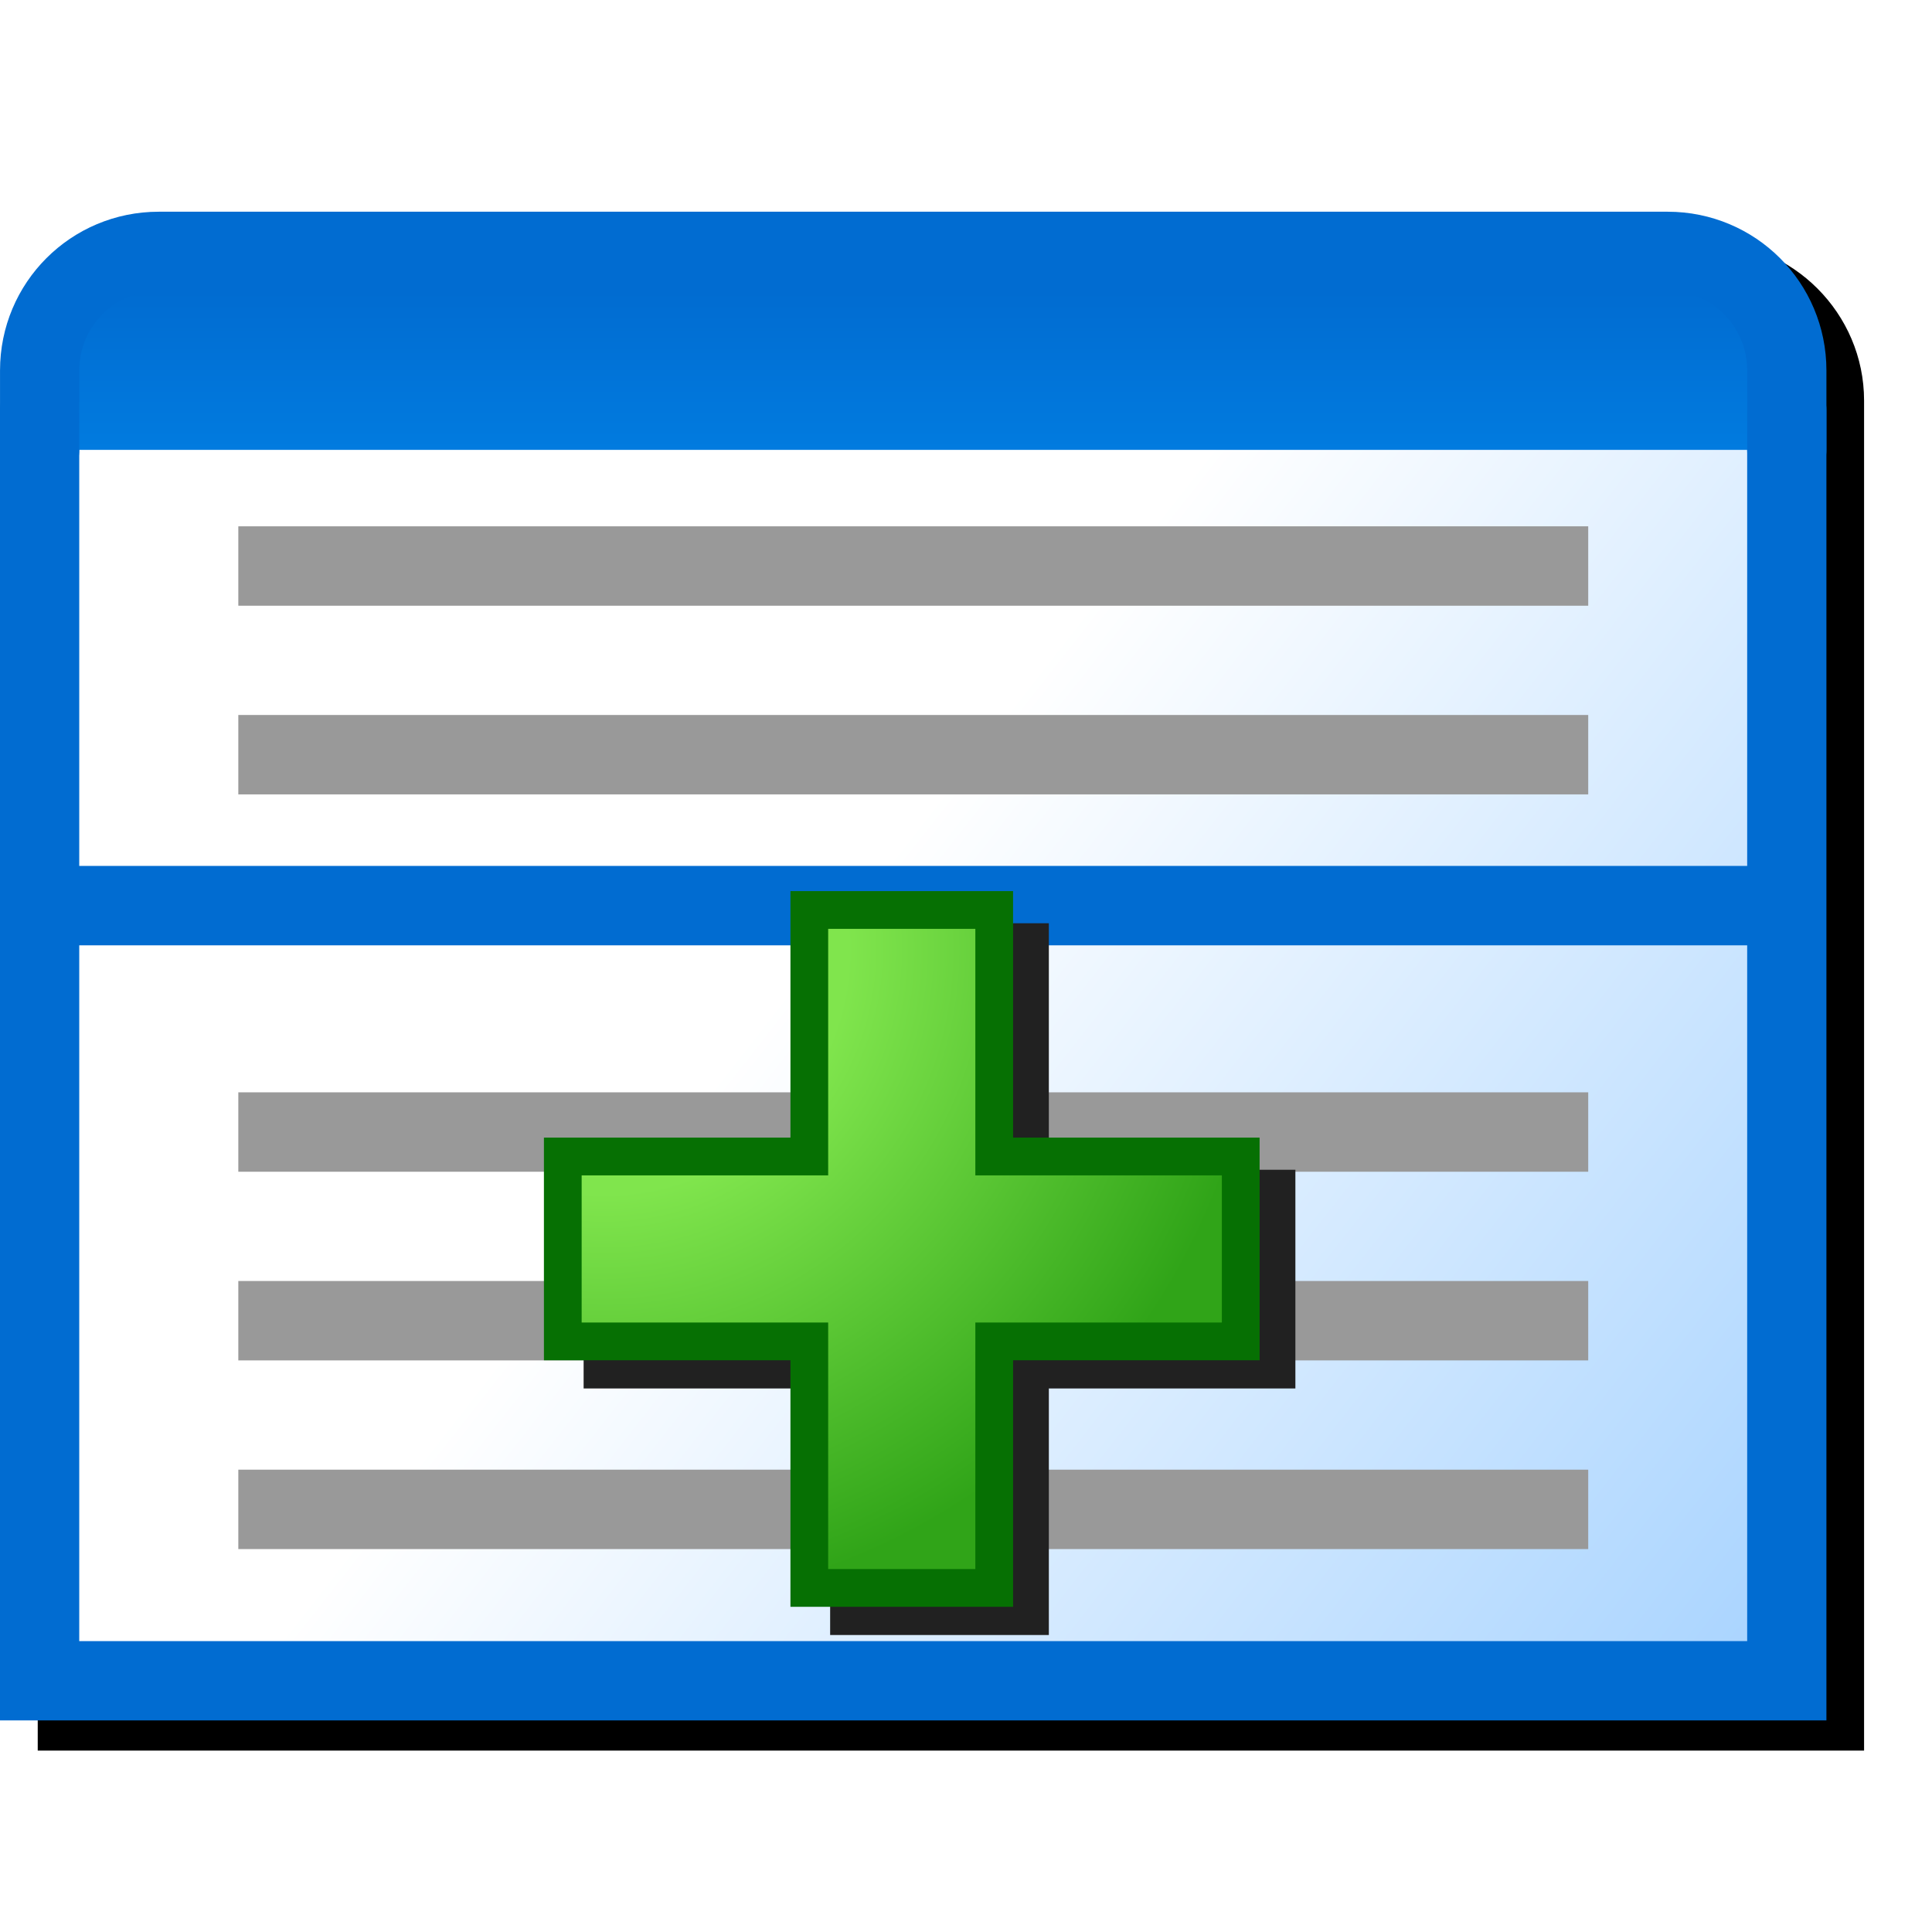 <svg version="1.1" viewBox="0 0 256 256" xmlns="http://www.w3.org/2000/svg"><defs><linearGradient id="linearGradient847" x1="28.443" x2="28.443" y1="2.91" y2="3.44" gradientTransform="matrix(39.772 0 0 39.772 -1020.7 -77.196)" gradientUnits="userSpaceOnUse"><stop stop-color="#016cd1" offset="0"/><stop stop-color="#017bdf" offset="1"/></linearGradient><linearGradient id="linearGradient855" x1="31.485" x2="28.443" y1="7.408" y2="5.027" gradientTransform="matrix(39.772 0 0 39.772 -1020.7 -77.196)" gradientUnits="userSpaceOnUse"><stop stop-color="#abd5ff" offset="0"/><stop stop-color="#fff" offset="1"/></linearGradient><filter id="filter1119" x="-.044" y="-.053" width="1.088" height="1.106" color-interpolation-filters="sRGB"><feGaussianBlur stdDeviation="4.419"/></filter><radialGradient id="radialGradient920" cx="94.335" cy="90.473" r="1.587" gradientTransform="matrix(-.172 55.061 -54.889 -.171 5104.4 -5079)" gradientUnits="userSpaceOnUse"><stop stop-color="#80e54d" offset="0"/><stop stop-color="#80e54d" offset=".369"/><stop stop-color="#30a418" offset="1"/></radialGradient><filter id="filter963" x="-.048" y="-.048" width="1.096" height="1.096" color-interpolation-filters="sRGB"><feGaussianBlur stdDeviation="1.886"/></filter></defs><path d="m26.033 32.045c-11.562 0-21.033 9.473-21.033 21.035v178.88h242v-178.88c0-11.562-9.473-21.035-21.035-21.035z" filter="url(#filter1119)"/><path d="m236.76 54.34v168.37h-231.51v-168.37" fill="url(#linearGradient855)" stroke-width="10.522"/><path d="m7.894 120h227.11" fill="none" stroke="#016cd1" stroke-width="10.522px"/><path d="m236.76 54.34v168.37h-231.51v-168.37" fill="none" stroke="#016cd1" stroke-linecap="round" stroke-width="10.5"/><path d="m236.76 59.611h-231.51v-15.784l15.784-10.523h199.94l15.784 15.784z" fill="url(#linearGradient847)" stroke-width="10.522"/><g fill="none"><path d="m5.253 59.611v-10.523c0-8.745 7.04-15.784 15.784-15.784h199.94c8.745 0 15.784 7.04 15.784 15.784v10.523" stroke="#016cd1" stroke-linecap="round" stroke-linejoin="round" stroke-width="10.5"/><g stroke="#999" stroke-width="10.522"><path d="m31.578 100h178.87"/><path d="m31.578 75h178.87"/><path d="m31.578 150h178.87"/><path d="m31.578 175h178.87"/><path d="m31.578 200h178.87"/></g></g><g transform="translate(-41.912,25.981)"><path d="m151.91 96.354v32.665h-32.665v28.979h32.665v32.668h28.979v-32.668h32.668v-28.979h-32.668v-32.665z" color="#000000" color-rendering="auto" dominant-baseline="auto" fill="#212121" filter="url(#filter963)" image-rendering="auto" shape-rendering="auto" solid-color="#000000" stop-color="#000000" style="font-feature-settings:normal;font-variant-alternates:normal;font-variant-caps:normal;font-variant-east-asian:normal;font-variant-ligatures:normal;font-variant-numeric:normal;font-variant-position:normal;font-variation-settings:normal;inline-size:0;isolation:auto;mix-blend-mode:normal;shape-margin:0;shape-padding:0;text-decoration-color:#000000;text-decoration-line:none;text-decoration-style:solid;text-indent:0;text-orientation:mixed;text-transform:none;white-space:normal"/><path d="m149.15 94.594v32.666h-32.666v24.5h32.666v32.666h24.5v-32.666h32.666v-24.5h-32.666v-32.666z" fill="url(#radialGradient920)" stroke="#067003" stroke-linecap="round" stroke-width="5"/></g></svg>
